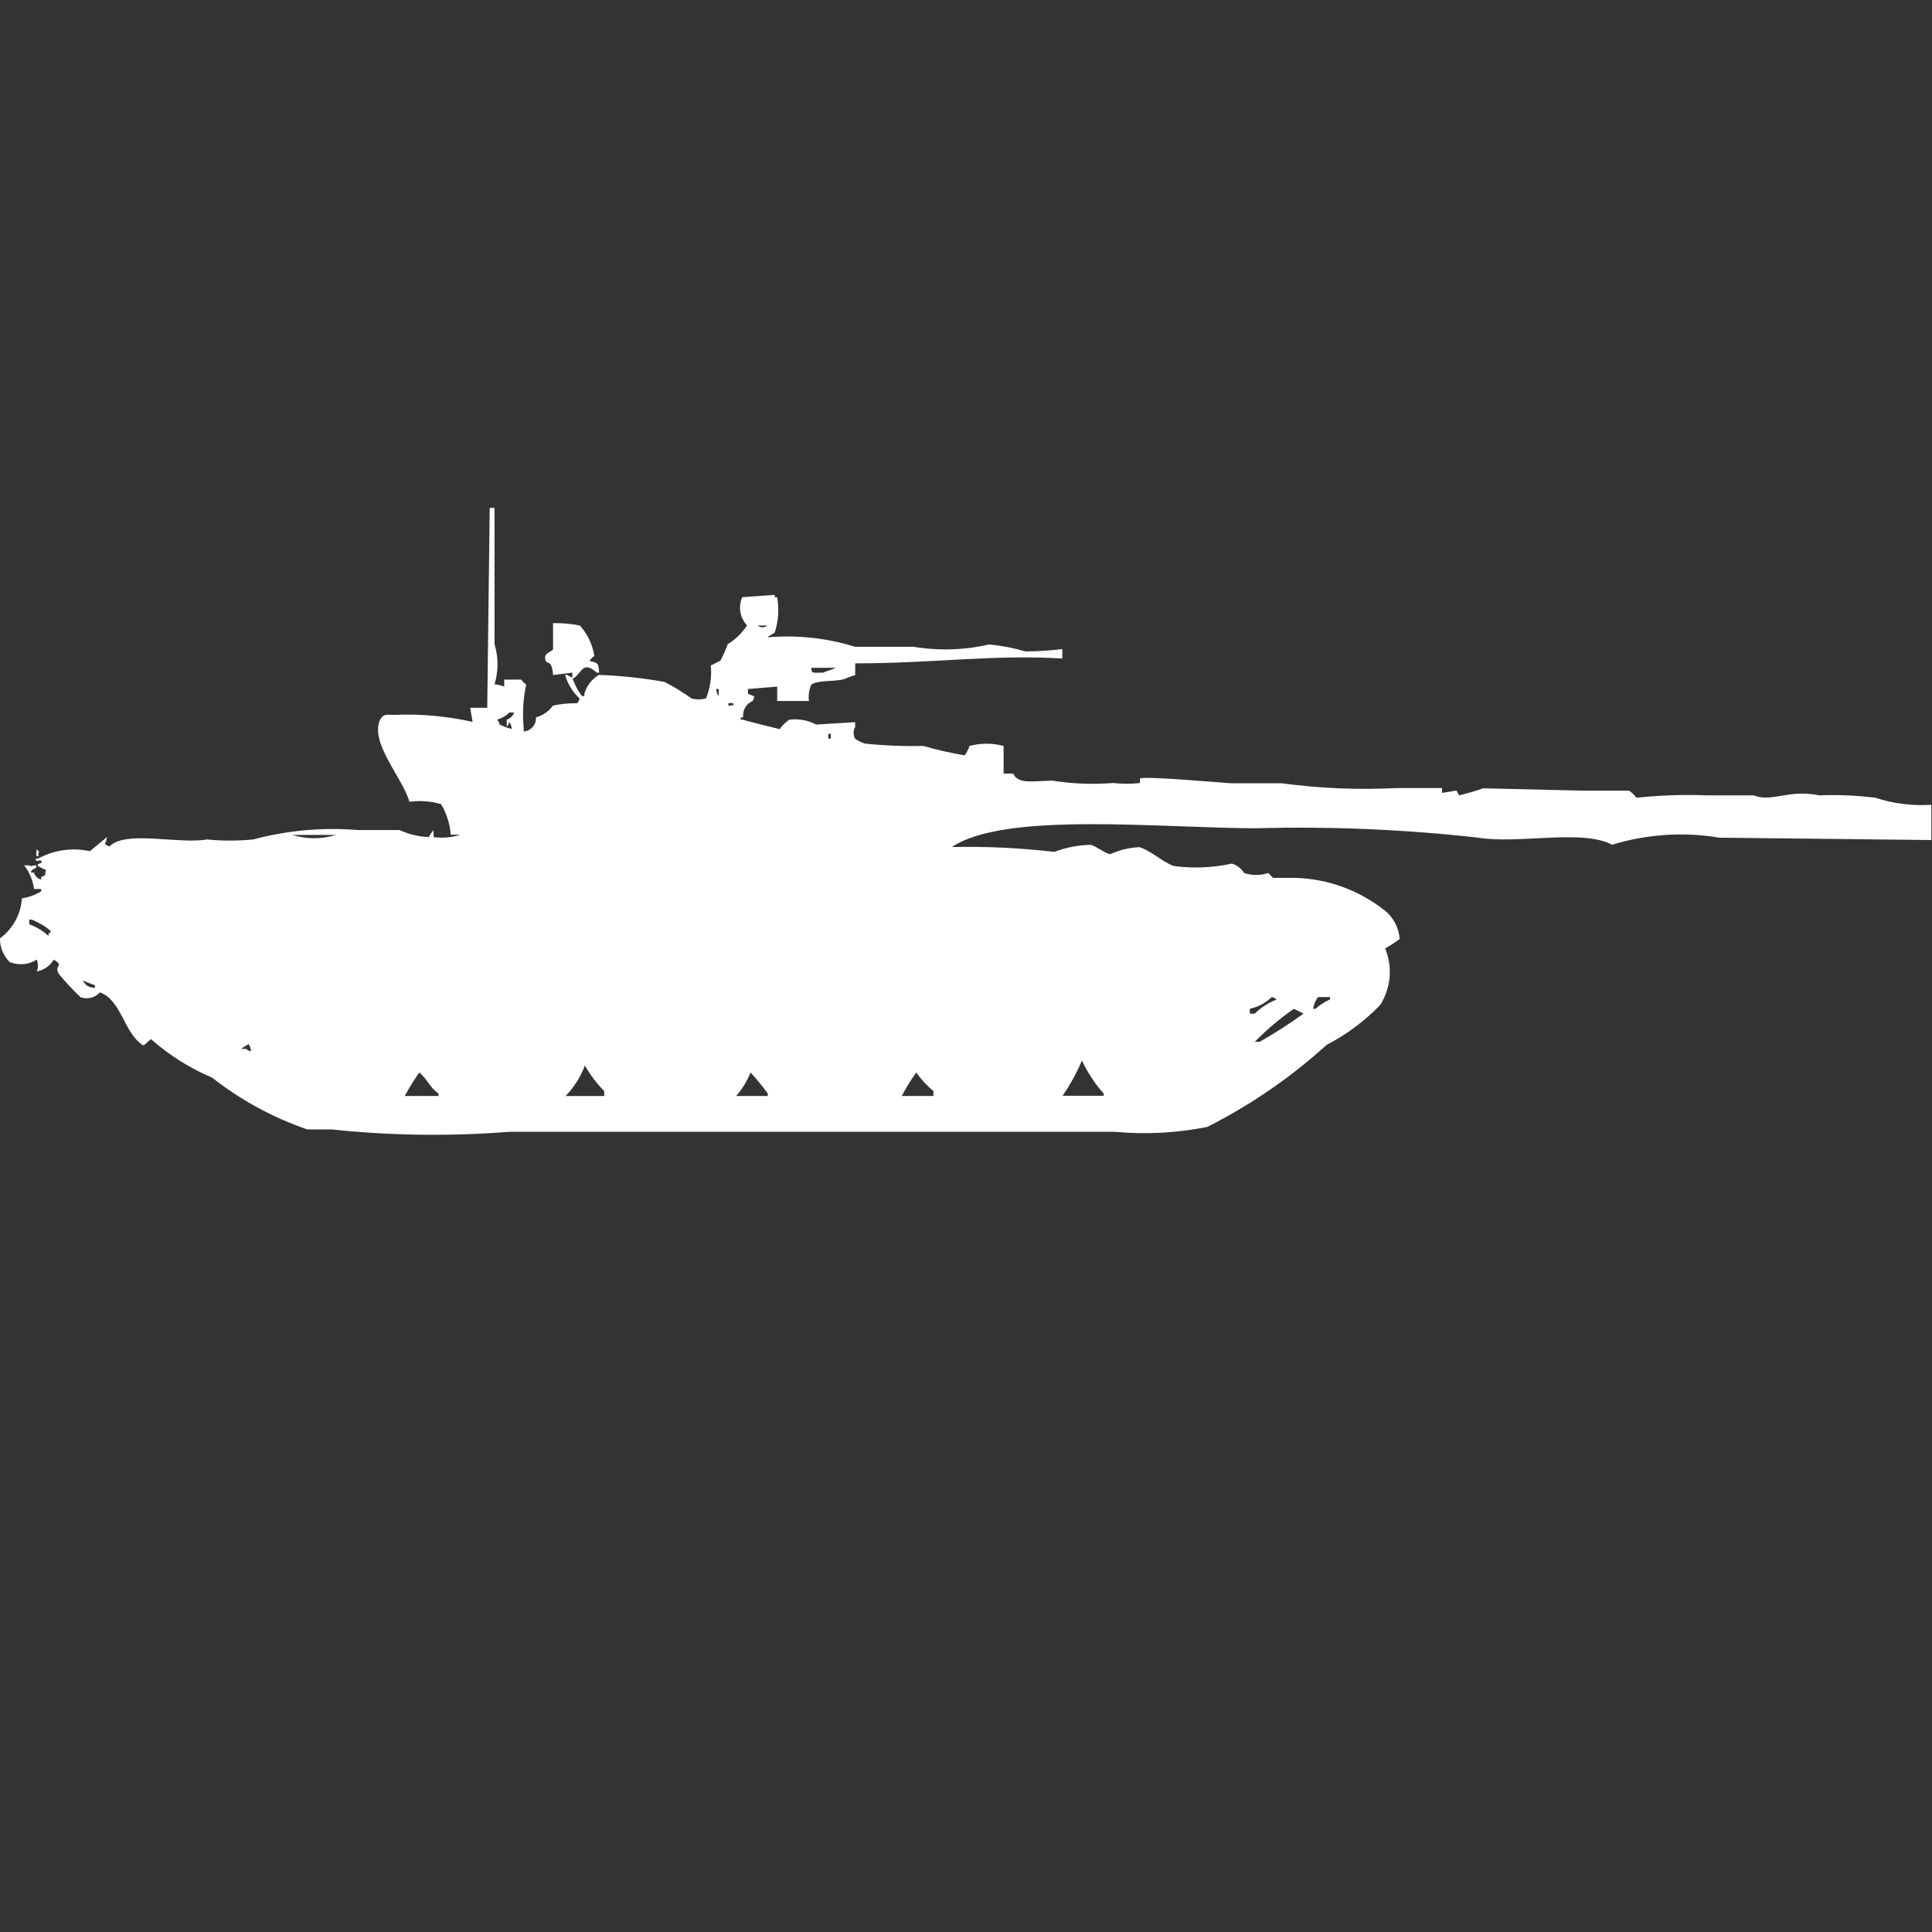 <?xml version="1.0" encoding="utf-8"?>
<!-- Generator: Adobe Illustrator 16.0.0, SVG Export Plug-In . SVG Version: 6.00 Build 0)  -->
<!DOCTYPE svg PUBLIC "-//W3C//DTD SVG 1.1//EN" "http://www.w3.org/Graphics/SVG/1.1/DTD/svg11.dtd">
<svg version="1.1" id="Layer_1" xmlns="http://www.w3.org/2000/svg" xmlns:xlink="http://www.w3.org/1999/xlink" x="0px" y="0px"
	 width="40px" height="40px" viewBox="0 0 40 40" enable-background="new 0 0 40 40" xml:space="preserve">
<rect x="0" y="0" width="40" height="40" fill="#333333" stroke="none"/>
<path id="Color_Fill_1" fill="#FFFFFF" d="M10.441,14.07h0.353c0.025,0.041,0.059,0.075,0.1,0.1
	c-0.064,0.304-0.081,0.616-0.05,0.925v0.049c0.15-0.012,0.263-0.142,0.252-0.292c0.142-0.038,0.267-0.124,0.353-0.243
	c0.164-0.036,0.332-0.052,0.5-0.049c0.027-0.027,0.044-0.062,0.05-0.1c-0.143-0.132-0.246-0.3-0.3-0.487h0.05
	c0.027,0.026,0.063,0.043,0.1,0.049c0.042,0.141,0.11,0.272,0.2,0.389h0.05v-0.049c0.046-0.163,0.154-0.302,0.3-0.389
	c0.457,0.017,0.912,0.065,1.362,0.146c0.193,0.1,0.379,0.214,0.555,0.341c0.098,0.027,0.202,0.027,0.3,0
	c0.089-0.215,0.124-0.45,0.1-0.682l0.2-0.1c0.058-0.11,0.108-0.224,0.151-0.341c0.161-0.098,0.297-0.231,0.4-0.389
	c-0.147-0.157-0.187-0.387-0.1-0.584l0.673-0.048v0.05h0.05c0.044,0.244,0.027,0.494-0.05,0.729
	c-0.039,0.033-0.113,0.064-0.151,0.101c0.612-0.054,1.229,0.013,1.816,0.195h1.211c0.52,0.086,1.051,0.07,1.564-0.049
	c0.256,0.025,0.51,0.074,0.756,0.146c0.254-0.003,0.506-0.02,0.758-0.049v0.195c-1.436-0.087-2.65,0.1-4.288,0.1v0.243l-0.151,0.049
	c-0.177,0.11-0.57,0.032-0.757,0.146c-0.048,0.107-0.065,0.225-0.05,0.341h-0.657v-0.297l-0.605,0.049v0.1
	c0.149,0.063,0.147,0.03,0.1,0.146c-0.136,0.056-0.217,0.195-0.2,0.341h-0.05v0.049h0.05c0.026,0.017,0.757,0.195,0.757,0.195
	c0.053-0.077,0.121-0.144,0.2-0.195c0.191-0.025,0.385,0.009,0.555,0.1l0.807-0.049v0.1c-0.043,0.076-0.043,0.168,0,0.243
	c0.062,0.043,0.129,0.077,0.2,0.1c0.402,0.042,0.807,0.058,1.211,0.049c0.282,0.081,0.568,0.146,0.857,0.195
	c0.042-0.06,0.076-0.126,0.1-0.195c0.231-0.062,0.475-0.062,0.706,0v0.572h0.199c0.101,0.219,0.369,0.157,0.808,0.146
	c0.417,0.066,0.84,0.083,1.261,0.049c0.185,0.021,0.371,0.021,0.555,0v-0.095c0.129-0.049,1.641,0.085,1.866,0.1h1.06
	c0.785,0.106,1.579,0.14,2.371,0.1h0.957v0.1l0.301-0.049l0.05,0.1c0.169-0.039,0.336-0.088,0.5-0.146l2.067,0.049h0.959
	c0.055,0.042,0.105,0.092,0.15,0.146c0.486-0.051,0.975-0.068,1.463-0.049h0.959c0.391,0.152,0.731-0.134,1.361,0
	c0.387-0.015,0.775,0.001,1.16,0.049c0.373,0.122,0.768,0.172,1.16,0.146v0.73l-4.389-0.049c-0.74-0.124-1.5-0.074-2.219,0.146
	c-0.622-0.33-1.934-0.008-2.773-0.146c-1.523-0.171-3.058-0.236-4.59-0.195c-1.957,0-5.214-0.354-6.306,0.389
	c0.708-0.016,1.416,0.019,2.119,0.1c0.242-0.091,0.498-0.141,0.757-0.146c0.113,0.03,0.289,0.175,0.4,0.194
	c0.19-0.086,0.396-0.136,0.604-0.146c0.232,0.069,0.47,0.3,0.706,0.39c0.403,0.055,0.813,0.037,1.211-0.049
	c0.105,0.032,0.194,0.102,0.252,0.195c0.162,0.053,0.338,0.053,0.5,0l0.1,0.1h0.455c0.68,0.019,1.334,0.258,1.865,0.682
	c0.177,0.146,0.285,0.357,0.301,0.584c-0.097,0.071-0.197,0.137-0.301,0.195c0.158,0.383,0.12,0.818-0.1,1.168
	c-0.322,0.335-0.697,0.614-1.11,0.828c-0.744,0.675-1.575,1.246-2.472,1.7c-0.631,0.126-1.276,0.16-1.917,0.101H10.542
	c-1.226,0.096-2.459,0.08-3.682-0.05h-0.5c-0.71-0.245-1.375-0.606-1.967-1.071c-0.462-0.195-0.889-0.465-1.266-0.797
	c-0.08,0.047-0.151,0.178-0.2,0.101c-0.358-0.251-0.427-0.921-0.859-1.07c-0.101,0.111-0.258,0.15-0.4,0.101
	c-0.161-0.153-0.313-0.316-0.454-0.487c-0.1-0.195,0.13-0.149-0.1-0.292c-0.076,0.129-0.205,0.219-0.354,0.244
	c0.033-0.078,0.033-0.166,0-0.244c-0.167,0.107-0.377,0.125-0.561,0.049c-0.13-0.13-0.202-0.307-0.2-0.49
	c0.266-0.195,0.433-0.498,0.454-0.828c0.142-0.021,0.278-0.07,0.4-0.146v-0.048H0.706C0.681,18.227,0.61,18.059,0.5,17.916h0.1
	c0.078,0.034,0.007,0.006,0.151,0v0.049c0,0-0.146,0.064-0.1,0.1h0.05c0.021,0.072,0.079,0.127,0.151,0.146V18.16
	c0.128-0.071,0.057,0.011,0.1-0.146c-0.087-0.05-0.278-0.1-0.1-0.146c0.05-0.089-0.074-0.031-0.1-0.05
	c-0.059-0.038,0.05-0.049,0.05-0.049c0.325-0.173,0.7-0.225,1.059-0.146l0.353-0.292c-0.011,0.163-0.109,0.117,0.05,0.195
	c0.338-0.345,1.425-0.042,2.018-0.146c0.318,0.031,0.639,0.031,0.958,0c0.707-0.188,1.44-0.254,2.169-0.195h0.863
	c0.19,0.088,0.396,0.137,0.605,0.146c0.029-0.052,0.063-0.101,0.1-0.146v0.146c0.186,0.025,0.376,0.009,0.555-0.049h-0.2
	c-0.017-0.224-0.085-0.44-0.2-0.633c-0.212-0.062-0.436-0.079-0.656-0.049c-0.135-0.491-0.829-1.225-0.605-1.7
	c0.074-0.124,0.107-0.1,0.3-0.1c0.542-0.022,1.085,0.027,1.614,0.146l-0.05-0.292h0.353l0.051-4.139h0.1v2.824
	c0.082,0.27,0.082,0.558,0,0.828c0.068,0.006,0.136,0.022,0.2,0.049V14.07H10.441z M11.45,12.901
	c0.186-0.003,0.372,0.013,0.555,0.049c0.159,0.177,0.264,0.397,0.3,0.633c-0.041,0.025-0.075,0.059-0.1,0.1
	c0.186,0.049,0.178,0.032,0.2,0.243h-0.05c-0.276-0.243-0.3-0.028-0.454,0.1c-0.075,0.062-0.047-0.082-0.05-0.1l-0.4,0.049
	c-0.025-0.326-0.12-0.216-0.151-0.292c-0.07-0.171,0.124-0.176,0.151-0.243L11.45,12.901L11.45,12.901z M15.687,12.95
	c0.057,0.05,0.143,0.05,0.2,0H15.687z M16.797,13.826c0.014,0.127,0,0.1,0.252,0.1c0.051-0.034,0.2-0.063,0.252-0.1H16.8H16.797z
	 M14.83,14.264c-0.001,0.053,0.017,0.104,0.05,0.146v-0.145L14.83,14.264L14.83,14.264z M15.082,14.556
	c0,0.109-0.011,0.034,0.1,0.049v-0.048L15.082,14.556L15.082,14.556z M10.593,15.092c0-0.053-0.018-0.104-0.051-0.146
	c-0.004,0.038-0.022,0.073-0.05,0.1v-0.148c0.072-0.019,0.129-0.075,0.151-0.146h-0.1c-0.069,0.071-0.156,0.122-0.252,0.146
	c0.027,0.027,0.045,0.062,0.051,0.1C10.421,15.04,10.506,15.072,10.593,15.092L10.593,15.092z M17.15,15.192v0.1h0.05v-0.1H17.15z
	 M6.05,17.286c0.296,0.091,0.612,0.091,0.908,0H6.053H6.05z M0.75,17.578c0.121,0.1,0.011,0.046,0.05,0.146
	c-0.085,0.027-0.034-0.102-0.043-0.148L0.75,17.578z M0.605,19.037v0.1c0.149,0.052,0.286,0.135,0.4,0.243v-0.051
	c0.021-0.012,0.038-0.028,0.05-0.049c-0.089-0.081-0.19-0.146-0.3-0.195C0.711,19.055,0.659,19.037,0.605,19.037z M1.715,20.303
	c0.046,0.096,0.146,0.154,0.252,0.146V20.4L1.715,20.303z M26.33,20.643c-0.126,0.122-0.283,0.206-0.454,0.243v0.101h0.101
	c0.129-0.127,0.284-0.227,0.453-0.293C26.402,20.667,26.367,20.649,26.33,20.643z M27.288,20.643
	c-0.054,0.071-0.089,0.155-0.101,0.243h0.051c0.088-0.081,0.189-0.147,0.3-0.194v-0.049H27.288L27.288,20.643z M26.788,20.886
	c-0.29,0.201-0.561,0.43-0.808,0.683h0.101c0.313-0.178,0.616-0.372,0.908-0.584L26.788,20.886z M5.145,21.616
	c-0.039,0.032-0.113,0.063-0.151,0.1h0.1c0.028,0.026,0.063,0.044,0.1,0.05C5.195,21.711,5.178,21.658,5.145,21.616z M22.4,21.958
	c-0.109,0.256-0.243,0.501-0.4,0.729h0.85v-0.047C22.668,22.436,22.517,22.205,22.4,21.958z M12.11,22.059
	c-0.088,0.235-0.225,0.451-0.4,0.633h0.8v-0.101c-0.157-0.16-0.293-0.341-0.404-0.536L12.11,22.059z M8.68,22.204
	c-0.109,0.157-0.209,0.319-0.3,0.487h0.699v-0.051C8.9,22.521,8.84,22.329,8.676,22.201L8.68,22.204z M15.54,22.204
	c-0.071,0.179-0.172,0.343-0.3,0.487h0.656v-0.051c-0.112-0.153-0.232-0.3-0.36-0.439L15.54,22.204z M18.97,22.204
	c-0.111,0.155-0.211,0.317-0.3,0.487h0.656v-0.101c-0.136-0.114-0.257-0.245-0.36-0.39L18.97,22.204z"/>
</svg>
